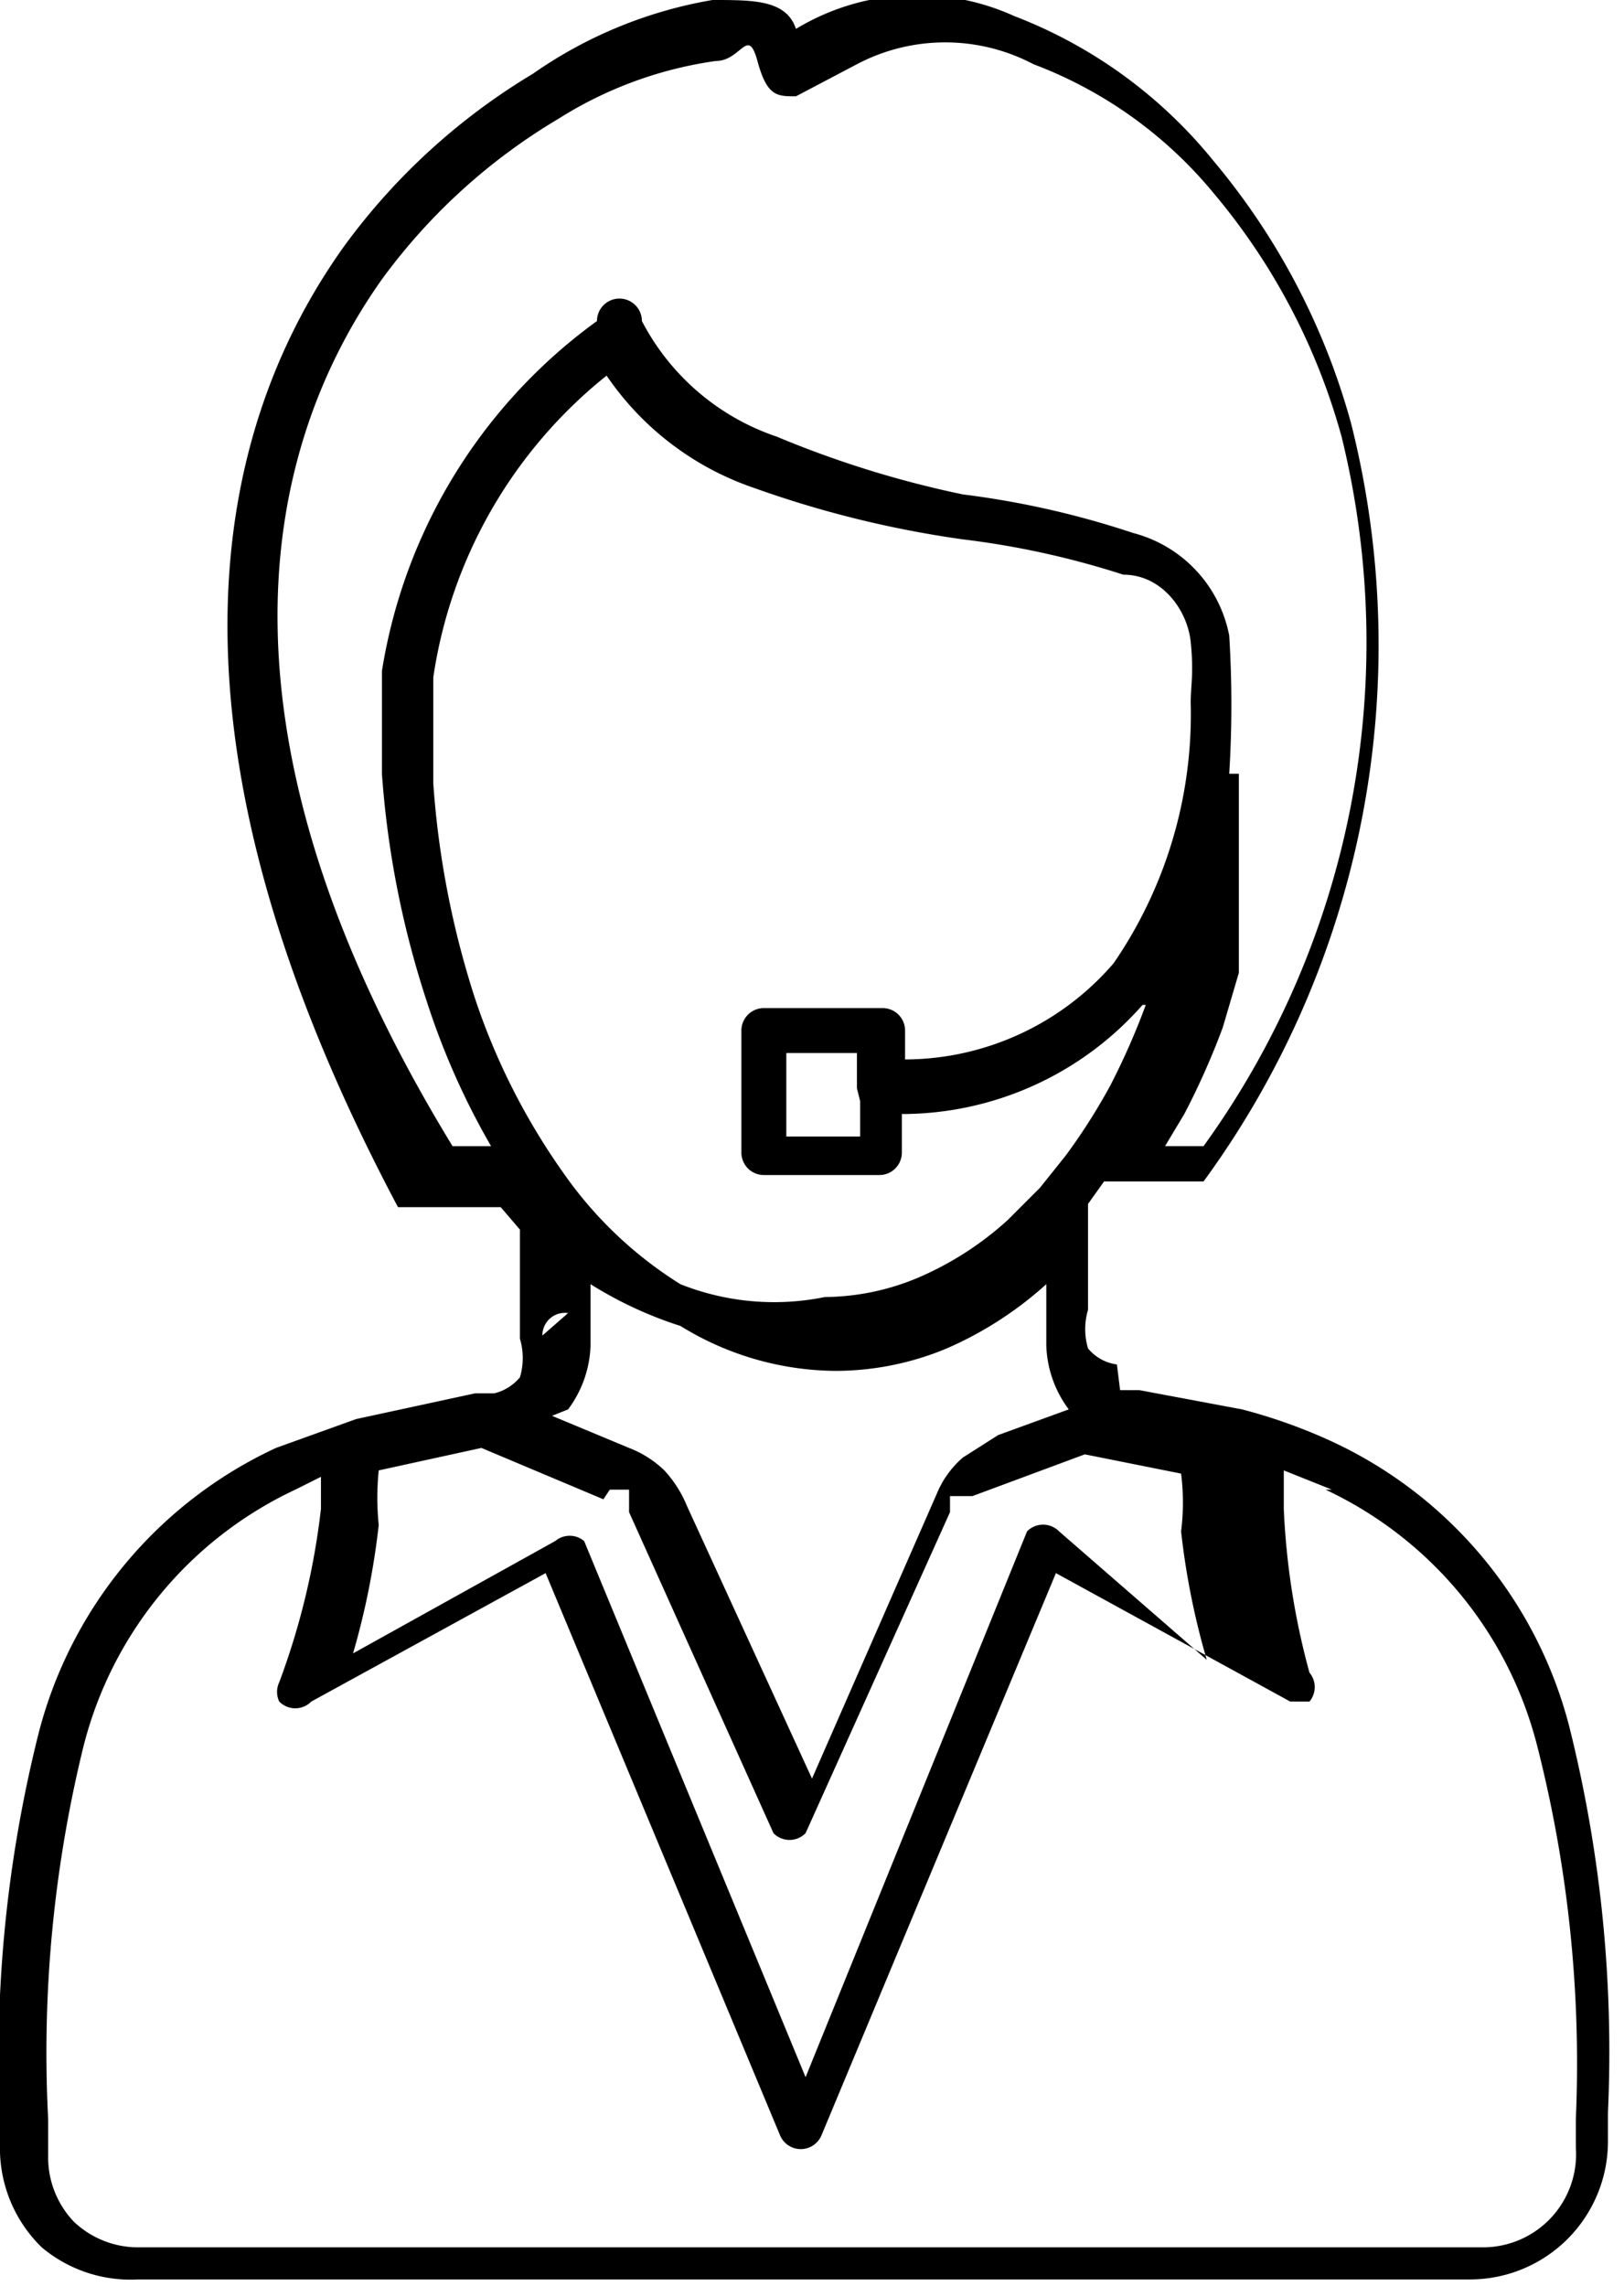 <svg id="_ÎÓÈ_1" data-name="—ÎÓÈ 1" xmlns="http://www.w3.org/2000/svg" viewBox="0 0 5.06 7.12"><defs><style>.cls-1{fill-rule:evenodd;}</style></defs><title>CareViso_Icon_Help</title><path class="cls-1" d="M1.72,4.41l.24.1a.33.33,0,0,1,.11.07.37.37,0,0,1,.07.11l.39.85.39-.89A.3.3,0,0,1,3,4.54l.11-.07.22-.08,0,0a.35.35,0,0,1-.07-.2h0V4l0,0h0a1.14,1.14,0,0,1-.31.2.9.9,0,0,1-.35.07.93.93,0,0,1-.48-.14A1.23,1.23,0,0,1,1.84,4v.19h0a.35.35,0,0,1-.07.2l0,0Zm2.14-2v.07h0c0,.06,0,.12,0,.18l0,.19,0,.18-.05.17h0a2.35,2.35,0,0,1-.12.27l-.06.1h0l.12,0a2.68,2.68,0,0,0,.43-2.21,2,2,0,0,0-.4-.76,1.34,1.34,0,0,0-.56-.4.59.59,0,0,0-.55,0l0,0L2.48.3c-.06,0-.09,0-.12-.11s-.05,0-.13,0a1.24,1.24,0,0,0-.49.18,1.85,1.85,0,0,0-.55.5h0c-.39.55-.55,1.44.22,2.7l.12,0h0a2.32,2.32,0,0,1-.2-.45,2.93,2.93,0,0,1-.14-.71h0s0-.06,0-.09,0-.06,0-.09,0-.06,0-.08V2.09A1.67,1.67,0,0,1,1.86,1h0A.07.07,0,0,1,2,1a.74.74,0,0,0,.42.36A3.19,3.19,0,0,0,3,1.54a2.75,2.75,0,0,1,.53.12.41.41,0,0,1,.3.32h0a3.47,3.47,0,0,1,0,.43Zm-.29.72v0h0a2.22,2.22,0,0,1-.11.25,1.85,1.85,0,0,1-.14.22h0l-.08.1h0l-.1.1h0a1,1,0,0,1-.28.18.76.76,0,0,1-.29.06A.79.79,0,0,1,2.12,4a1.25,1.25,0,0,1-.36-.34h0a2.07,2.07,0,0,1-.28-.55,2.8,2.8,0,0,1-.13-.67h0s0-.05,0-.07,0-.05,0-.08V2.11a1.48,1.48,0,0,1,.54-.94.91.91,0,0,0,.46.35A3.28,3.28,0,0,0,3,1.68a2.66,2.66,0,0,1,.5.11c.12,0,.2.11.21.21s0,.13,0,.19A1.37,1.37,0,0,1,3.47,3a.86.86,0,0,1-.65.3V3.21a.07.07,0,0,0-.07-.07H2.38a.07.07,0,0,0-.07.07v.38a.07.07,0,0,0,.07.07h.36a.07.07,0,0,0,.07-.07V3.47a1,1,0,0,0,.75-.34ZM1.9,4.64l.06,0,0,.07.45,1a.07.07,0,0,0,.1,0l0,0h0l.45-1,0-.05.07,0,.35-.13h0l.3.06a.72.72,0,0,1,0,.18,2.34,2.34,0,0,0,.08.4L3.3,4.77a.07.07,0,0,0-.1,0h0L2.51,6.47,1.82,4.8a.07.07,0,0,0-.09,0h0l-.63.35a2.37,2.37,0,0,0,.08-.4.84.84,0,0,1,0-.17l.32-.07.38.16Zm1.59-.31h.06l.32.06h0a1.67,1.67,0,0,1,.28.1,1.35,1.35,0,0,1,.74.89,4.17,4.17,0,0,1,.12,1.2h0v.09a.43.43,0,0,1-.43.43H.43A.43.43,0,0,1,.13,7h0A.43.43,0,0,1,0,6.68V6.6H0A4.14,4.14,0,0,1,.12,5.4h0a1.35,1.35,0,0,1,.74-.89l.25-.09h0l.37-.08h.06a.15.15,0,0,0,.08-.05.21.21,0,0,0,0-.12h0V3.83l-.06-.07-.16,0-.16,0,0,0C.47,2.31.65,1.36,1.07.77h0A2,2,0,0,1,1.66.23,1.38,1.38,0,0,1,2.22,0c.13,0,.23,0,.26.09A.73.73,0,0,1,3.16.05,1.48,1.48,0,0,1,3.78.5a2.16,2.16,0,0,1,.43.82,2.83,2.83,0,0,1-.46,2.36l0,0h0l-.16,0-.15,0-.05.07v.33h0a.21.21,0,0,0,0,.12.14.14,0,0,0,.09.05h0Zm.64.31a1.21,1.21,0,0,1,.66.8A4,4,0,0,1,4.91,6.6h0v.09A.29.29,0,0,1,4.62,7H.43a.29.29,0,0,1-.2-.08h0a.29.29,0,0,1-.08-.2V6.6h0A4,4,0,0,1,.26,5.44h0a1.21,1.21,0,0,1,.66-.8L1,4.6l0,.1a2.28,2.28,0,0,1-.13.54.07.07,0,0,0,0,.06.07.07,0,0,0,.1,0l.73-.4.73,1.75h0a.07.07,0,0,0,.13,0l.73-1.75.73.4h.06a.07.07,0,0,0,0-.09A2.3,2.3,0,0,1,4,4.7s0-.08,0-.12l.15.06ZM1.69,4.16a.07.07,0,0,1,.08-.07l-.08.07ZM1.2,2.43h0Zm1.48,1v.11H2.45V3.28h.22v.11h0Z"/></svg>